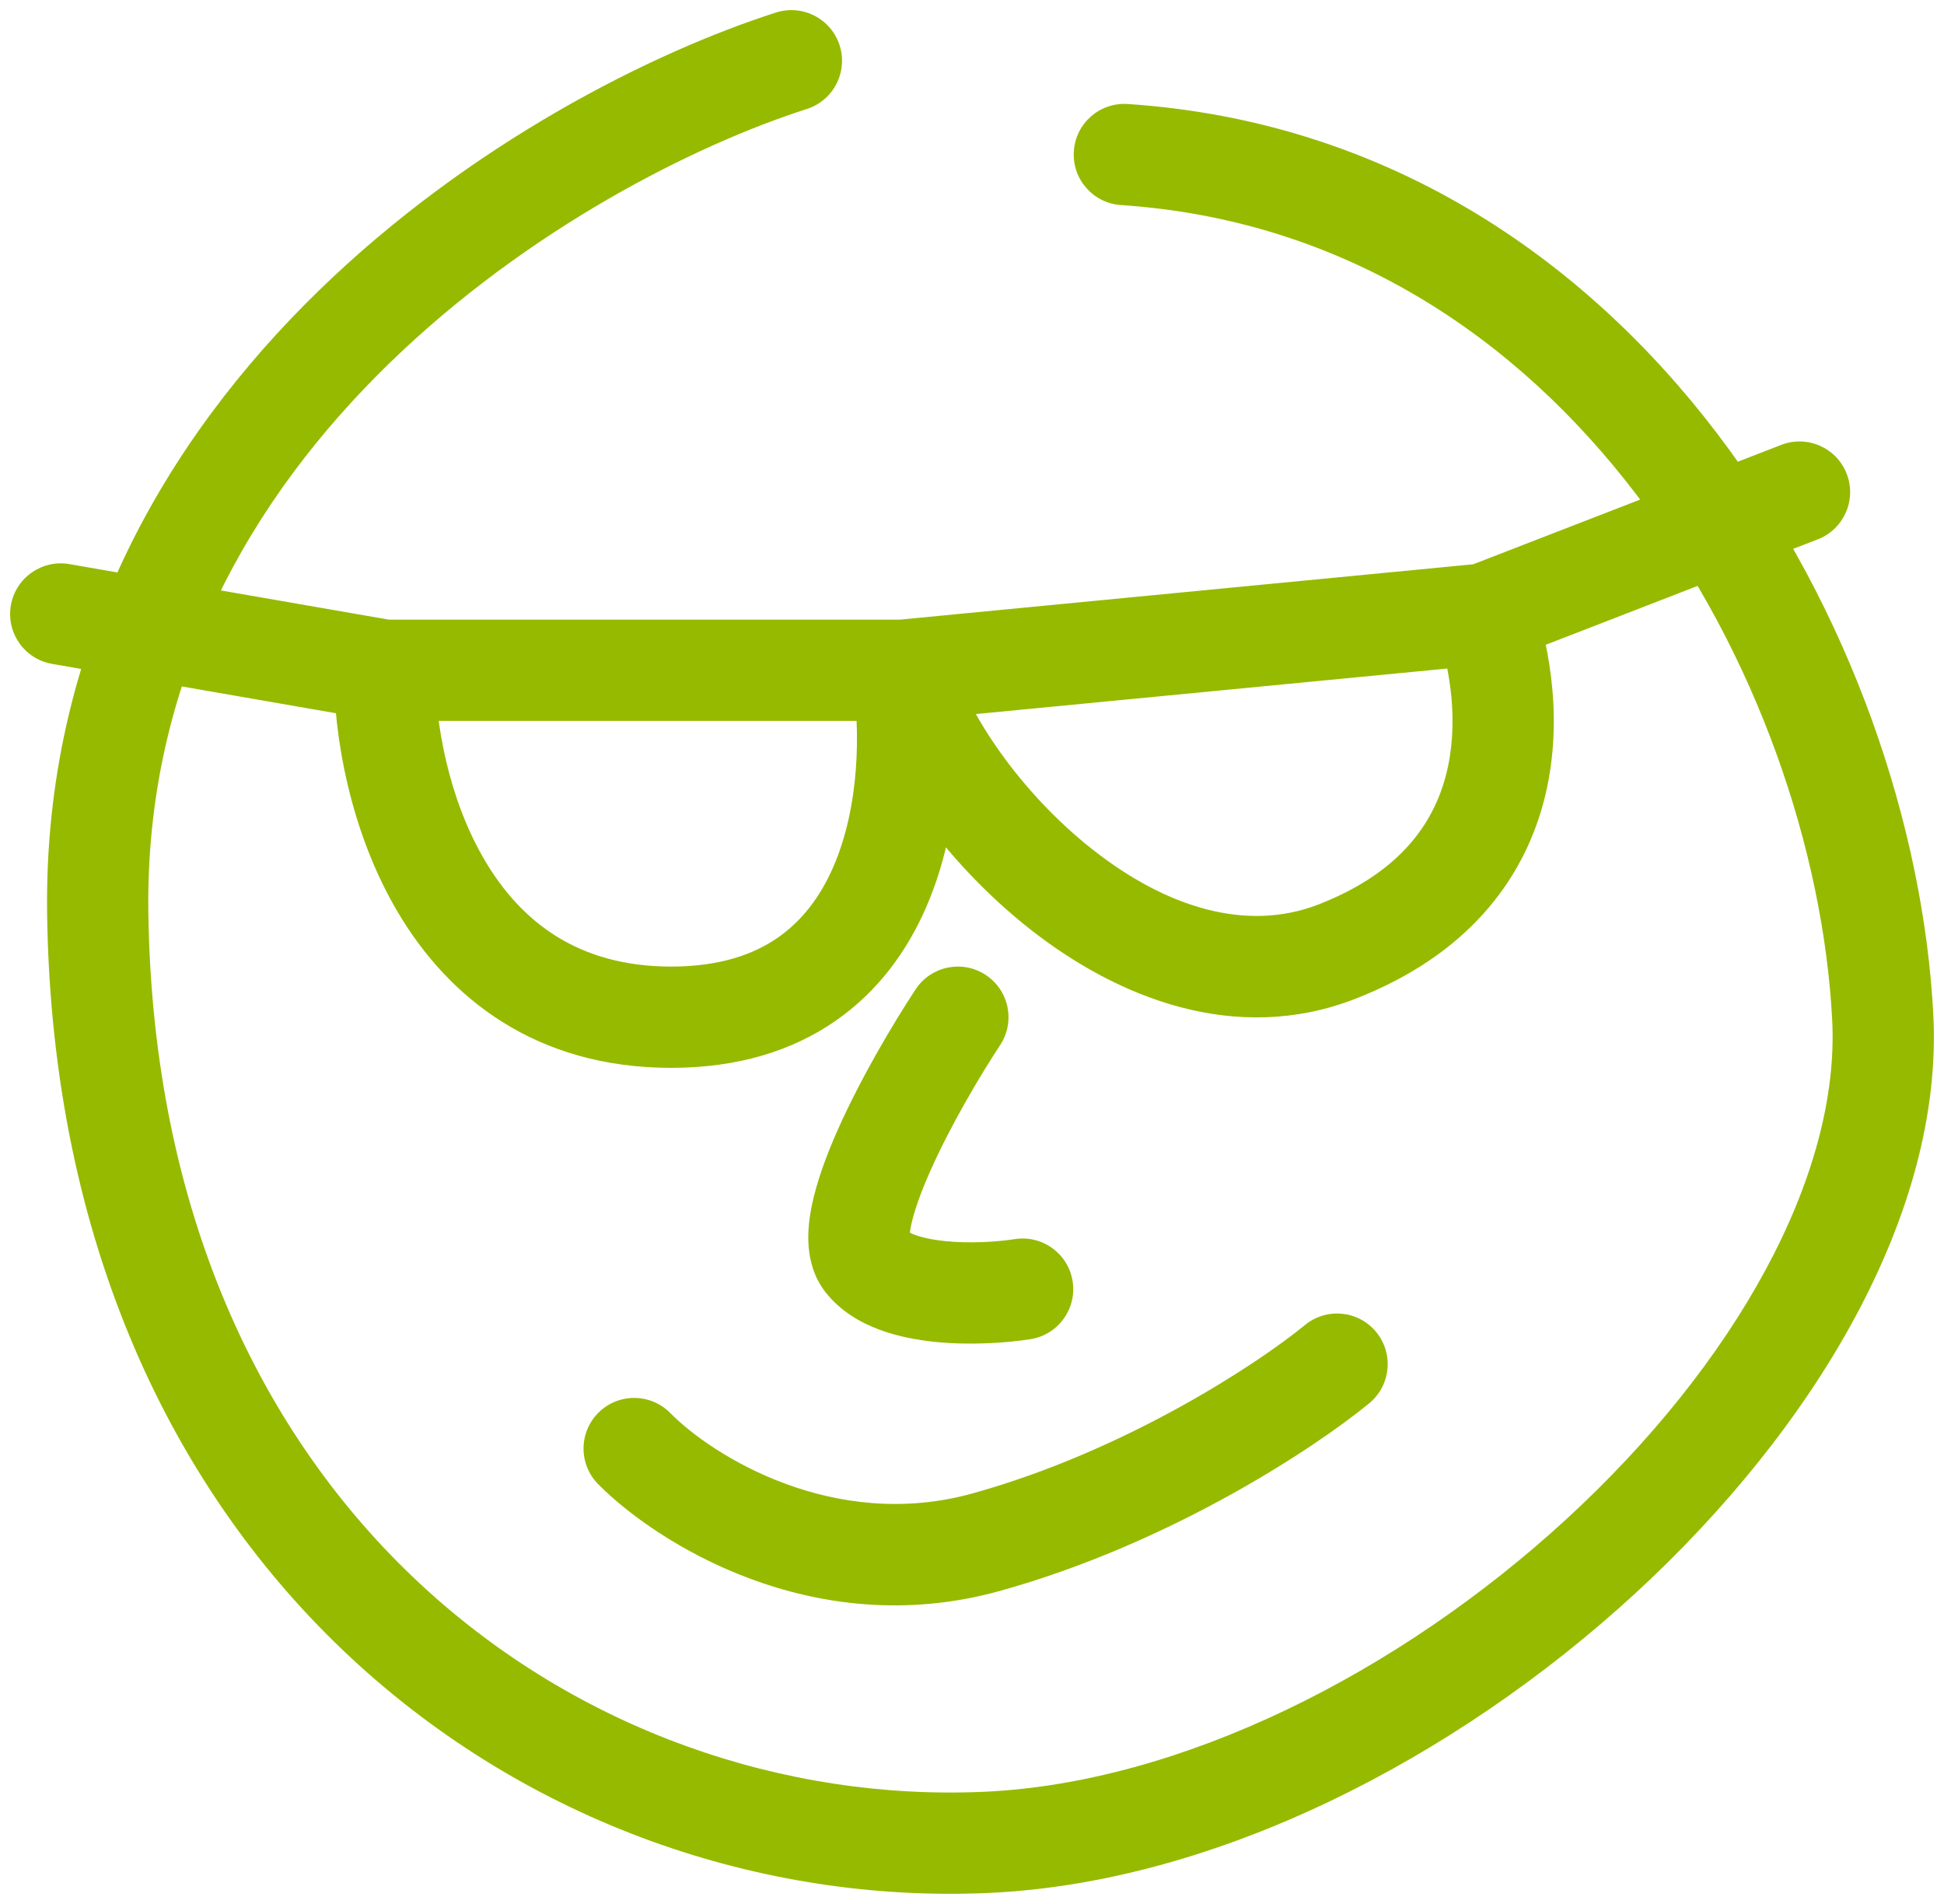<svg width="96" height="94" viewBox="0 0 96 94" fill="none" xmlns="http://www.w3.org/2000/svg">
<path d="M39.843 5.381C41.158 4.96 41.883 3.553 41.462 2.238C41.041 0.923 39.634 0.198 38.319 0.619L39.843 5.381ZM4.827 45.129L7.326 45.092L4.827 45.129ZM55.69 5.135C54.312 5.043 53.121 6.085 53.029 7.463C52.937 8.841 53.979 10.032 55.357 10.124L55.69 5.135ZM33.097 69.761C32.127 68.779 30.544 68.768 29.561 69.738C28.578 70.707 28.568 72.29 29.537 73.273L33.097 69.761ZM67.617 69.281C68.683 68.403 68.836 66.827 67.958 65.761C67.08 64.696 65.505 64.543 64.439 65.421L67.617 69.281ZM3.428 27.851C2.068 27.615 0.773 28.526 0.537 29.886C0.301 31.247 1.212 32.541 2.572 32.777L3.428 27.851ZM89.768 26.627C91.055 26.128 91.694 24.68 91.195 23.392C90.697 22.105 89.248 21.466 87.961 21.965L89.768 26.627ZM49.391 51.595C50.15 50.442 49.83 48.891 48.676 48.133C47.523 47.374 45.972 47.694 45.214 48.848L49.391 51.595ZM50.885 66.117C52.249 65.904 53.182 64.626 52.97 63.262C52.757 61.898 51.478 60.964 50.114 61.177L50.885 66.117ZM38.319 0.619C32.223 2.57 23.215 7.08 15.735 14.356C8.22 21.666 2.132 31.896 2.327 45.166L7.326 45.092C7.156 33.547 12.411 24.565 19.221 17.94C26.067 11.281 34.369 7.133 39.843 5.381L38.319 0.619ZM2.327 45.166C2.805 77.626 26.399 94.445 48.783 93.459L48.562 88.464C28.928 89.329 7.762 74.667 7.326 45.092L2.327 45.166ZM48.783 93.459C60.046 92.963 71.885 86.817 80.737 78.682C89.525 70.605 95.985 59.981 95.472 50.092L90.478 50.351C90.878 58.054 85.692 67.337 77.353 75.001C69.078 82.606 58.308 88.034 48.562 88.464L48.783 93.459ZM95.472 50.092C94.99 40.808 91.395 30.07 84.802 21.409C78.179 12.707 68.427 5.985 55.69 5.135L55.357 10.124C66.369 10.859 74.887 16.637 80.823 24.437C86.79 32.276 90.047 42.043 90.478 50.351L95.472 50.092ZM29.537 73.273C32.332 76.106 40.103 81.11 49.339 78.556L48.006 73.737C41.166 75.628 35.174 71.867 33.097 69.761L29.537 73.273ZM49.339 78.556C57.791 76.22 64.979 71.453 67.617 69.281L64.439 65.421C62.205 67.26 55.631 71.629 48.006 73.737L49.339 78.556ZM2.572 32.777L18.557 35.555L19.413 30.629L3.428 27.851L2.572 32.777ZM16.485 33.092C16.485 36.263 17.255 41.02 19.669 45.076C22.16 49.263 26.448 52.721 33.144 52.721V47.721C28.513 47.721 25.722 45.47 23.965 42.519C22.132 39.439 21.485 35.631 21.485 33.092H16.485ZM33.144 52.721C36.414 52.721 39.114 51.89 41.259 50.402C43.391 48.924 44.815 46.91 45.735 44.795C47.542 40.644 47.533 35.838 47.031 32.697L42.093 33.487C42.504 36.056 42.45 39.815 41.151 42.8C40.518 44.254 39.624 45.452 38.41 46.293C37.21 47.125 35.537 47.721 33.144 47.721V52.721ZM44.562 30.592H18.985V35.592H44.562V30.592ZM87.961 21.965L72.432 27.983L74.239 32.645L89.768 26.627L87.961 21.965ZM70.969 31.119C71.634 33.075 72.061 35.789 71.398 38.299C70.777 40.653 69.143 43.083 65.12 44.651L66.936 49.31C72.413 47.175 75.194 43.509 76.233 39.575C77.23 35.797 76.559 32.028 75.703 29.509L70.969 31.119ZM65.12 44.651C61.55 46.043 57.582 44.794 53.963 41.948C50.338 39.099 47.715 35.126 46.972 32.428L42.152 33.756C43.236 37.694 46.596 42.517 50.873 45.879C55.154 49.245 61.006 51.622 66.936 49.31L65.12 44.651ZM44.802 35.581L73.576 32.803L73.096 27.826L44.322 30.604L44.802 35.581ZM45.214 48.848C44.102 50.538 42.519 53.207 41.388 55.742C40.828 56.998 40.327 58.335 40.081 59.56C39.958 60.173 39.879 60.855 39.932 61.537C39.985 62.213 40.183 63.059 40.773 63.807L44.698 60.709C44.922 60.994 44.922 61.218 44.917 61.148C44.912 61.083 44.914 60.892 44.983 60.544C45.124 59.845 45.457 58.895 45.955 57.779C46.94 55.569 48.372 53.145 49.391 51.595L45.214 48.848ZM40.773 63.807C41.516 64.749 42.511 65.304 43.407 65.64C44.315 65.981 45.281 66.159 46.169 66.25C47.939 66.431 49.734 66.297 50.885 66.117L50.114 61.177C49.285 61.306 47.93 61.404 46.677 61.276C46.054 61.212 45.542 61.101 45.166 60.96C44.778 60.814 44.685 60.694 44.698 60.709L40.773 63.807Z" fill="#96BA00"/>
</svg>
